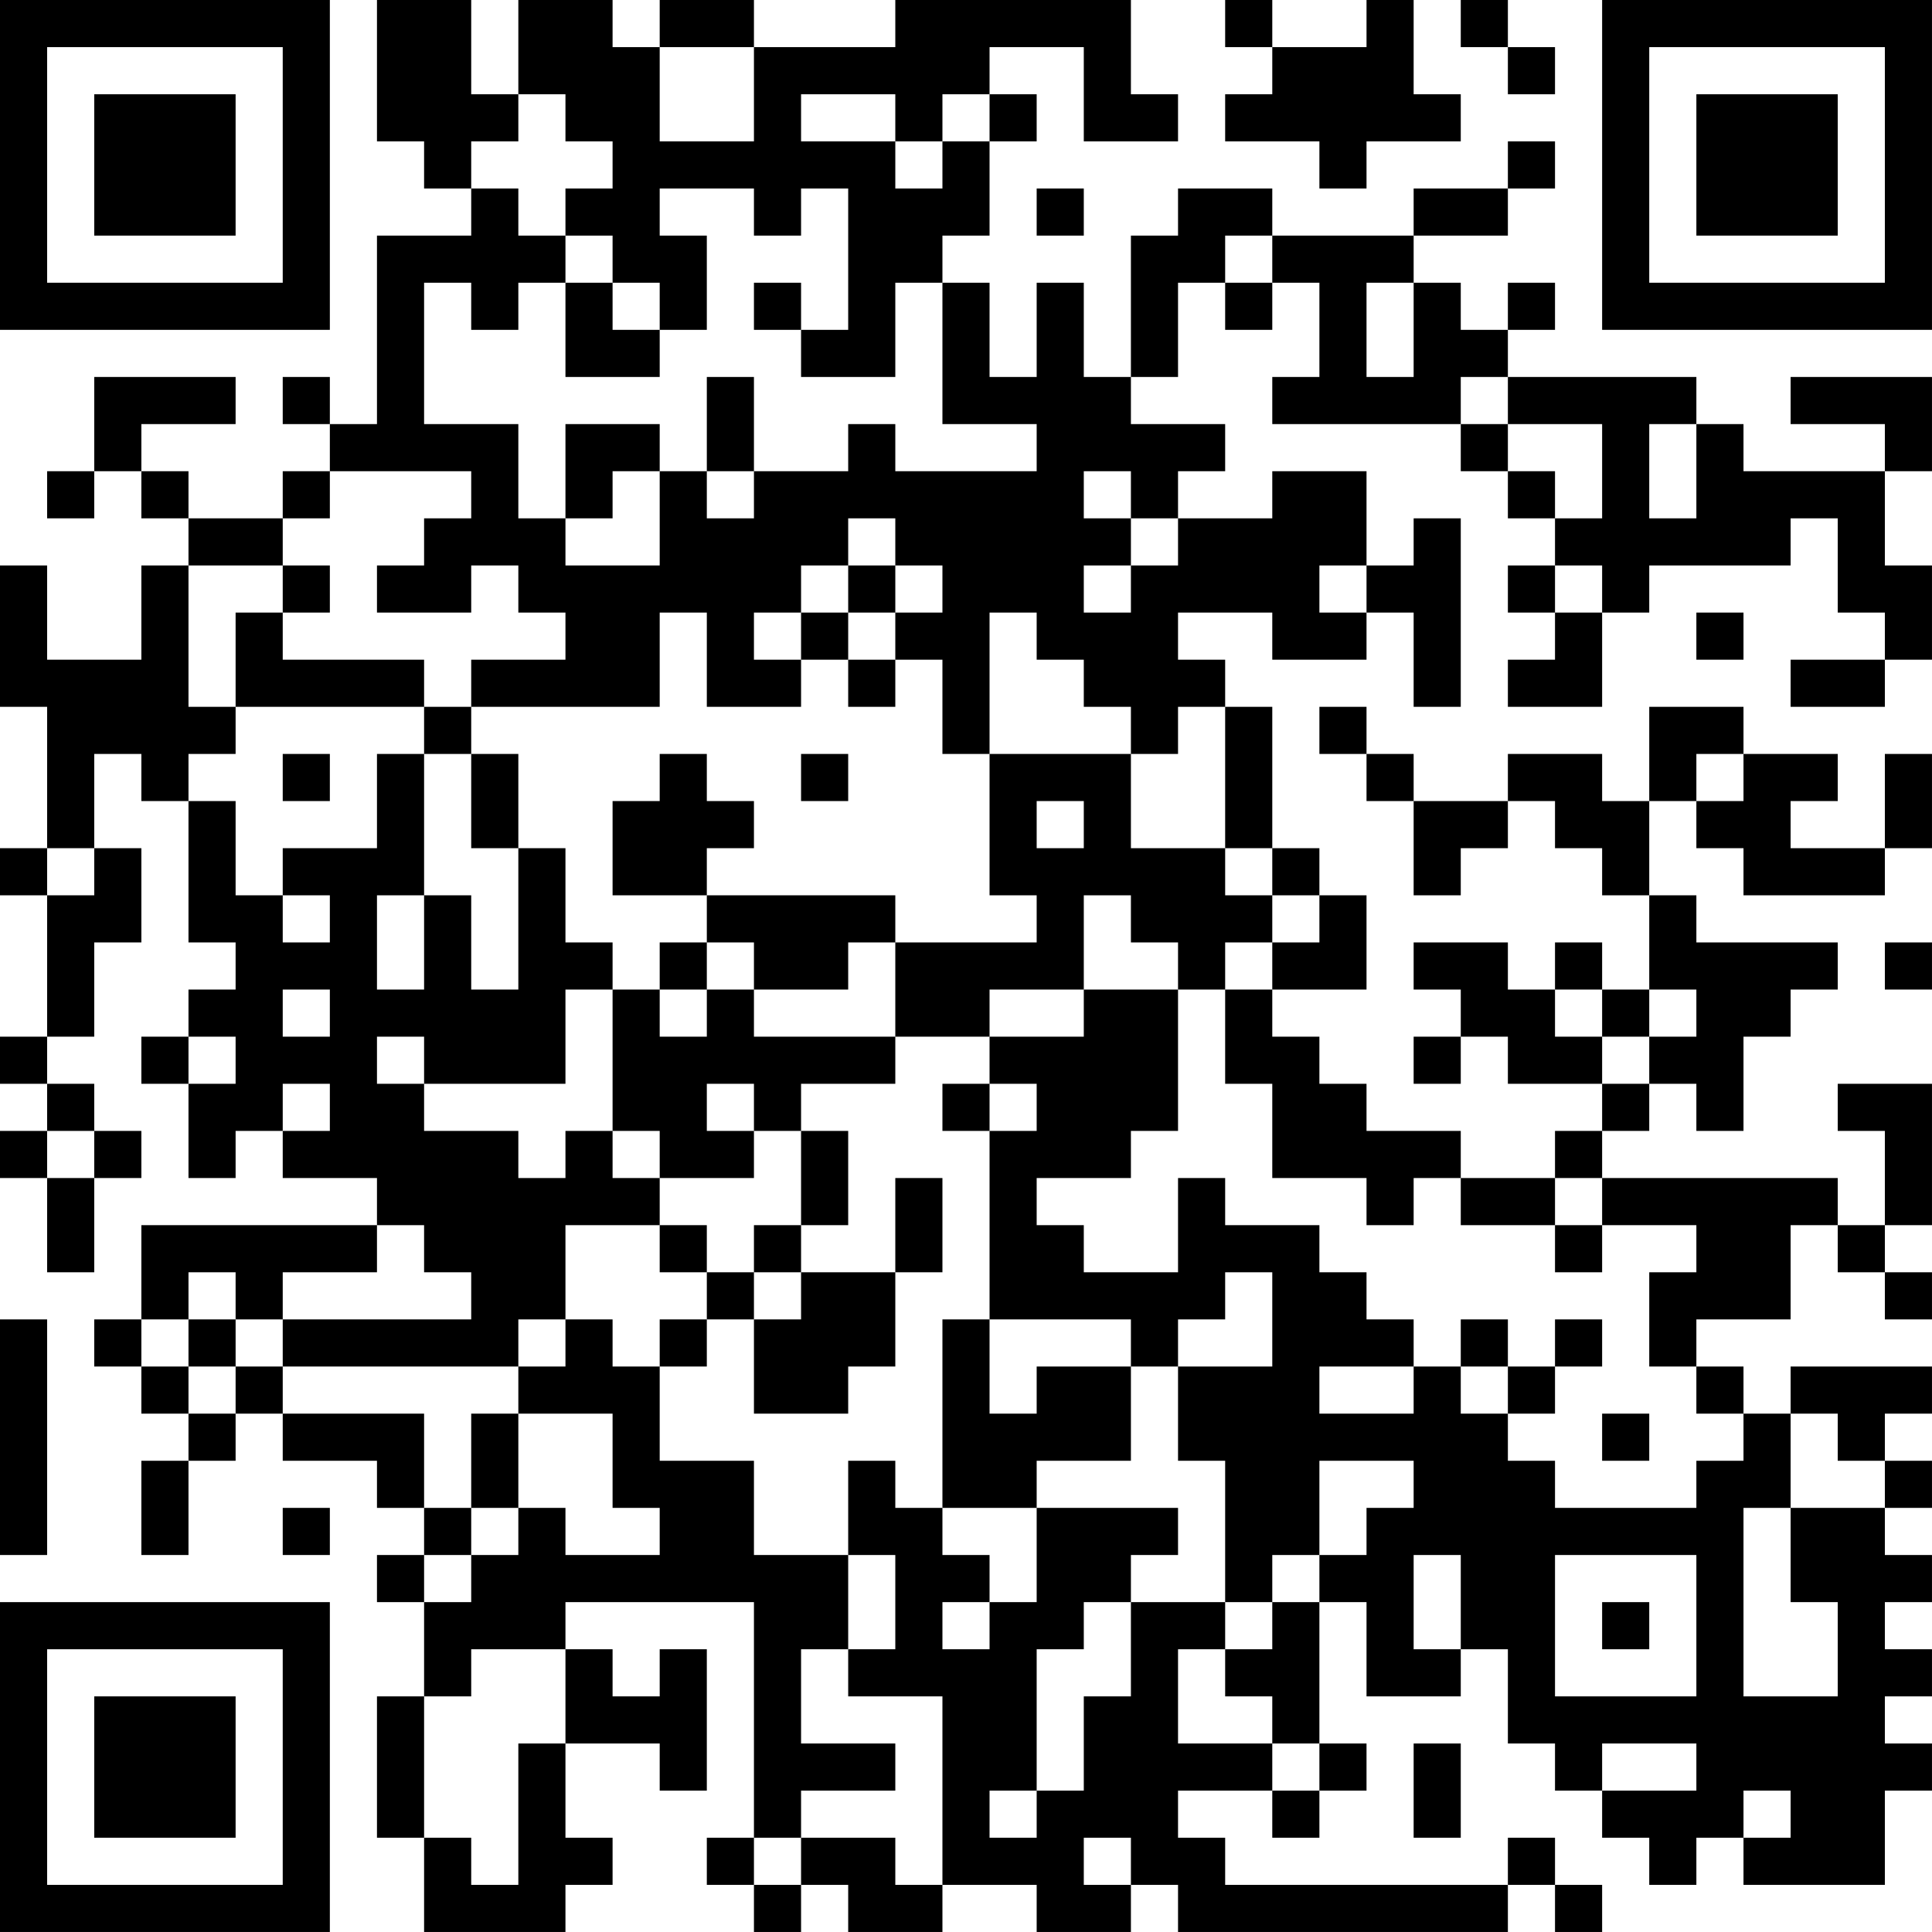 <?xml version="1.0" encoding="UTF-8"?>
<svg xmlns="http://www.w3.org/2000/svg" version="1.1" width="200" height="200" viewBox="0 0 200 200"><rect x="0" y="0" width="200" height="200" fill="#ffffff"/><g transform="scale(4.878)"><g transform="translate(0,0)"><path fill-rule="evenodd" d="M8 0L8 3L9 3L9 4L10 4L10 5L8 5L8 9L7 9L7 8L6 8L6 9L7 9L7 10L6 10L6 11L4 11L4 10L3 10L3 9L5 9L5 8L2 8L2 10L1 10L1 11L2 11L2 10L3 10L3 11L4 11L4 12L3 12L3 14L1 14L1 12L0 12L0 15L1 15L1 18L0 18L0 19L1 19L1 22L0 22L0 23L1 23L1 24L0 24L0 25L1 25L1 27L2 27L2 25L3 25L3 24L2 24L2 23L1 23L1 22L2 22L2 20L3 20L3 18L2 18L2 16L3 16L3 17L4 17L4 20L5 20L5 21L4 21L4 22L3 22L3 23L4 23L4 25L5 25L5 24L6 24L6 25L8 25L8 26L3 26L3 28L2 28L2 29L3 29L3 30L4 30L4 31L3 31L3 33L4 33L4 31L5 31L5 30L6 30L6 31L8 31L8 32L9 32L9 33L8 33L8 34L9 34L9 36L8 36L8 39L9 39L9 41L12 41L12 40L13 40L13 39L12 39L12 37L14 37L14 38L15 38L15 35L14 35L14 36L13 36L13 35L12 35L12 34L16 34L16 39L15 39L15 40L16 40L16 41L17 41L17 40L18 40L18 41L20 41L20 40L22 40L22 41L24 41L24 40L25 40L25 41L32 41L32 40L33 40L33 41L34 41L34 40L33 40L33 39L32 39L32 40L26 40L26 39L25 39L25 38L27 38L27 39L28 39L28 38L29 38L29 37L28 37L28 34L29 34L29 36L31 36L31 35L32 35L32 37L33 37L33 38L34 38L34 39L35 39L35 40L36 40L36 39L37 39L37 40L40 40L40 38L41 38L41 37L40 37L40 36L41 36L41 35L40 35L40 34L41 34L41 33L40 33L40 32L41 32L41 31L40 31L40 30L41 30L41 29L38 29L38 30L37 30L37 29L36 29L36 28L38 28L38 26L39 26L39 27L40 27L40 28L41 28L41 27L40 27L40 26L41 26L41 23L39 23L39 24L40 24L40 26L39 26L39 25L34 25L34 24L35 24L35 23L36 23L36 24L37 24L37 22L38 22L38 21L39 21L39 20L36 20L36 19L35 19L35 17L36 17L36 18L37 18L37 19L40 19L40 18L41 18L41 16L40 16L40 18L38 18L38 17L39 17L39 16L37 16L37 15L35 15L35 17L34 17L34 16L32 16L32 17L30 17L30 16L29 16L29 15L28 15L28 16L29 16L29 17L30 17L30 19L31 19L31 18L32 18L32 17L33 17L33 18L34 18L34 19L35 19L35 21L34 21L34 20L33 20L33 21L32 21L32 20L30 20L30 21L31 21L31 22L30 22L30 23L31 23L31 22L32 22L32 23L34 23L34 24L33 24L33 25L31 25L31 24L29 24L29 23L28 23L28 22L27 22L27 21L29 21L29 19L28 19L28 18L27 18L27 15L26 15L26 14L25 14L25 13L27 13L27 14L29 14L29 13L30 13L30 15L31 15L31 11L30 11L30 12L29 12L29 10L27 10L27 11L25 11L25 10L26 10L26 9L24 9L24 8L25 8L25 6L26 6L26 7L27 7L27 6L28 6L28 8L27 8L27 9L31 9L31 10L32 10L32 11L33 11L33 12L32 12L32 13L33 13L33 14L32 14L32 15L34 15L34 13L35 13L35 12L38 12L38 11L39 11L39 13L40 13L40 14L38 14L38 15L40 15L40 14L41 14L41 12L40 12L40 10L41 10L41 8L38 8L38 9L40 9L40 10L37 10L37 9L36 9L36 8L32 8L32 7L33 7L33 6L32 6L32 7L31 7L31 6L30 6L30 5L32 5L32 4L33 4L33 3L32 3L32 4L30 4L30 5L27 5L27 4L25 4L25 5L24 5L24 8L23 8L23 6L22 6L22 8L21 8L21 6L20 6L20 5L21 5L21 3L22 3L22 2L21 2L21 1L23 1L23 3L25 3L25 2L24 2L24 0L19 0L19 1L16 1L16 0L14 0L14 1L13 1L13 0L11 0L11 2L10 2L10 0ZM26 0L26 1L27 1L27 2L26 2L26 3L28 3L28 4L29 4L29 3L31 3L31 2L30 2L30 0L29 0L29 1L27 1L27 0ZM31 0L31 1L32 1L32 2L33 2L33 1L32 1L32 0ZM14 1L14 3L16 3L16 1ZM11 2L11 3L10 3L10 4L11 4L11 5L12 5L12 6L11 6L11 7L10 7L10 6L9 6L9 9L11 9L11 11L12 11L12 12L14 12L14 10L15 10L15 11L16 11L16 10L18 10L18 9L19 9L19 10L22 10L22 9L20 9L20 6L19 6L19 8L17 8L17 7L18 7L18 4L17 4L17 5L16 5L16 4L14 4L14 5L15 5L15 7L14 7L14 6L13 6L13 5L12 5L12 4L13 4L13 3L12 3L12 2ZM17 2L17 3L19 3L19 4L20 4L20 3L21 3L21 2L20 2L20 3L19 3L19 2ZM22 4L22 5L23 5L23 4ZM26 5L26 6L27 6L27 5ZM12 6L12 8L14 8L14 7L13 7L13 6ZM16 6L16 7L17 7L17 6ZM29 6L29 8L30 8L30 6ZM15 8L15 10L16 10L16 8ZM31 8L31 9L32 9L32 10L33 10L33 11L34 11L34 9L32 9L32 8ZM12 9L12 11L13 11L13 10L14 10L14 9ZM35 9L35 11L36 11L36 9ZM7 10L7 11L6 11L6 12L4 12L4 15L5 15L5 16L4 16L4 17L5 17L5 19L6 19L6 20L7 20L7 19L6 19L6 18L8 18L8 16L9 16L9 19L8 19L8 21L9 21L9 19L10 19L10 21L11 21L11 18L12 18L12 20L13 20L13 21L12 21L12 23L9 23L9 22L8 22L8 23L9 23L9 24L11 24L11 25L12 25L12 24L13 24L13 25L14 25L14 26L12 26L12 28L11 28L11 29L6 29L6 28L10 28L10 27L9 27L9 26L8 26L8 27L6 27L6 28L5 28L5 27L4 27L4 28L3 28L3 29L4 29L4 30L5 30L5 29L6 29L6 30L9 30L9 32L10 32L10 33L9 33L9 34L10 34L10 33L11 33L11 32L12 32L12 33L14 33L14 32L13 32L13 30L11 30L11 29L12 29L12 28L13 28L13 29L14 29L14 31L16 31L16 33L18 33L18 35L17 35L17 37L19 37L19 38L17 38L17 39L16 39L16 40L17 40L17 39L19 39L19 40L20 40L20 36L18 36L18 35L19 35L19 33L18 33L18 31L19 31L19 32L20 32L20 33L21 33L21 34L20 34L20 35L21 35L21 34L22 34L22 32L25 32L25 33L24 33L24 34L23 34L23 35L22 35L22 38L21 38L21 39L22 39L22 38L23 38L23 36L24 36L24 34L26 34L26 35L25 35L25 37L27 37L27 38L28 38L28 37L27 37L27 36L26 36L26 35L27 35L27 34L28 34L28 33L29 33L29 32L30 32L30 31L28 31L28 33L27 33L27 34L26 34L26 31L25 31L25 29L27 29L27 27L26 27L26 28L25 28L25 29L24 29L24 28L21 28L21 24L22 24L22 23L21 23L21 22L23 22L23 21L25 21L25 24L24 24L24 25L22 25L22 26L23 26L23 27L25 27L25 25L26 25L26 26L28 26L28 27L29 27L29 28L30 28L30 29L28 29L28 30L30 30L30 29L31 29L31 30L32 30L32 31L33 31L33 32L36 32L36 31L37 31L37 30L36 30L36 29L35 29L35 27L36 27L36 26L34 26L34 25L33 25L33 26L31 26L31 25L30 25L30 26L29 26L29 25L27 25L27 23L26 23L26 21L27 21L27 20L28 20L28 19L27 19L27 18L26 18L26 15L25 15L25 16L24 16L24 15L23 15L23 14L22 14L22 13L21 13L21 16L20 16L20 14L19 14L19 13L20 13L20 12L19 12L19 11L18 11L18 12L17 12L17 13L16 13L16 14L17 14L17 15L15 15L15 13L14 13L14 15L10 15L10 14L12 14L12 13L11 13L11 12L10 12L10 13L8 13L8 12L9 12L9 11L10 11L10 10ZM23 10L23 11L24 11L24 12L23 12L23 13L24 13L24 12L25 12L25 11L24 11L24 10ZM6 12L6 13L5 13L5 15L9 15L9 16L10 16L10 18L11 18L11 16L10 16L10 15L9 15L9 14L6 14L6 13L7 13L7 12ZM18 12L18 13L17 13L17 14L18 14L18 15L19 15L19 14L18 14L18 13L19 13L19 12ZM28 12L28 13L29 13L29 12ZM33 12L33 13L34 13L34 12ZM36 13L36 14L37 14L37 13ZM6 16L6 17L7 17L7 16ZM14 16L14 17L13 17L13 19L15 19L15 20L14 20L14 21L13 21L13 24L14 24L14 25L16 25L16 24L17 24L17 26L16 26L16 27L15 27L15 26L14 26L14 27L15 27L15 28L14 28L14 29L15 29L15 28L16 28L16 30L18 30L18 29L19 29L19 27L20 27L20 25L19 25L19 27L17 27L17 26L18 26L18 24L17 24L17 23L19 23L19 22L21 22L21 21L23 21L23 19L24 19L24 20L25 20L25 21L26 21L26 20L27 20L27 19L26 19L26 18L24 18L24 16L21 16L21 19L22 19L22 20L19 20L19 19L15 19L15 18L16 18L16 17L15 17L15 16ZM17 16L17 17L18 17L18 16ZM36 16L36 17L37 17L37 16ZM22 17L22 18L23 18L23 17ZM1 18L1 19L2 19L2 18ZM15 20L15 21L14 21L14 22L15 22L15 21L16 21L16 22L19 22L19 20L18 20L18 21L16 21L16 20ZM40 20L40 21L41 21L41 20ZM6 21L6 22L7 22L7 21ZM33 21L33 22L34 22L34 23L35 23L35 22L36 22L36 21L35 21L35 22L34 22L34 21ZM4 22L4 23L5 23L5 22ZM6 23L6 24L7 24L7 23ZM15 23L15 24L16 24L16 23ZM20 23L20 24L21 24L21 23ZM1 24L1 25L2 25L2 24ZM33 26L33 27L34 27L34 26ZM16 27L16 28L17 28L17 27ZM0 28L0 33L1 33L1 28ZM4 28L4 29L5 29L5 28ZM20 28L20 32L22 32L22 31L24 31L24 29L22 29L22 30L21 30L21 28ZM31 28L31 29L32 29L32 30L33 30L33 29L34 29L34 28L33 28L33 29L32 29L32 28ZM10 30L10 32L11 32L11 30ZM34 30L34 31L35 31L35 30ZM38 30L38 32L37 32L37 36L39 36L39 34L38 34L38 32L40 32L40 31L39 31L39 30ZM6 32L6 33L7 33L7 32ZM30 33L30 35L31 35L31 33ZM33 33L33 36L36 36L36 33ZM34 34L34 35L35 35L35 34ZM10 35L10 36L9 36L9 39L10 39L10 40L11 40L11 37L12 37L12 35ZM30 37L30 39L31 39L31 37ZM34 37L34 38L36 38L36 37ZM37 38L37 39L38 39L38 38ZM23 39L23 40L24 40L24 39ZM0 0L0 7L7 7L7 0ZM1 1L1 6L6 6L6 1ZM2 2L2 5L5 5L5 2ZM34 0L34 7L41 7L41 0ZM35 1L35 6L40 6L40 1ZM36 2L36 5L39 5L39 2ZM0 34L0 41L7 41L7 34ZM1 35L1 40L6 40L6 35ZM2 36L2 39L5 39L5 36Z" fill="#000000"/></g></g></svg>
